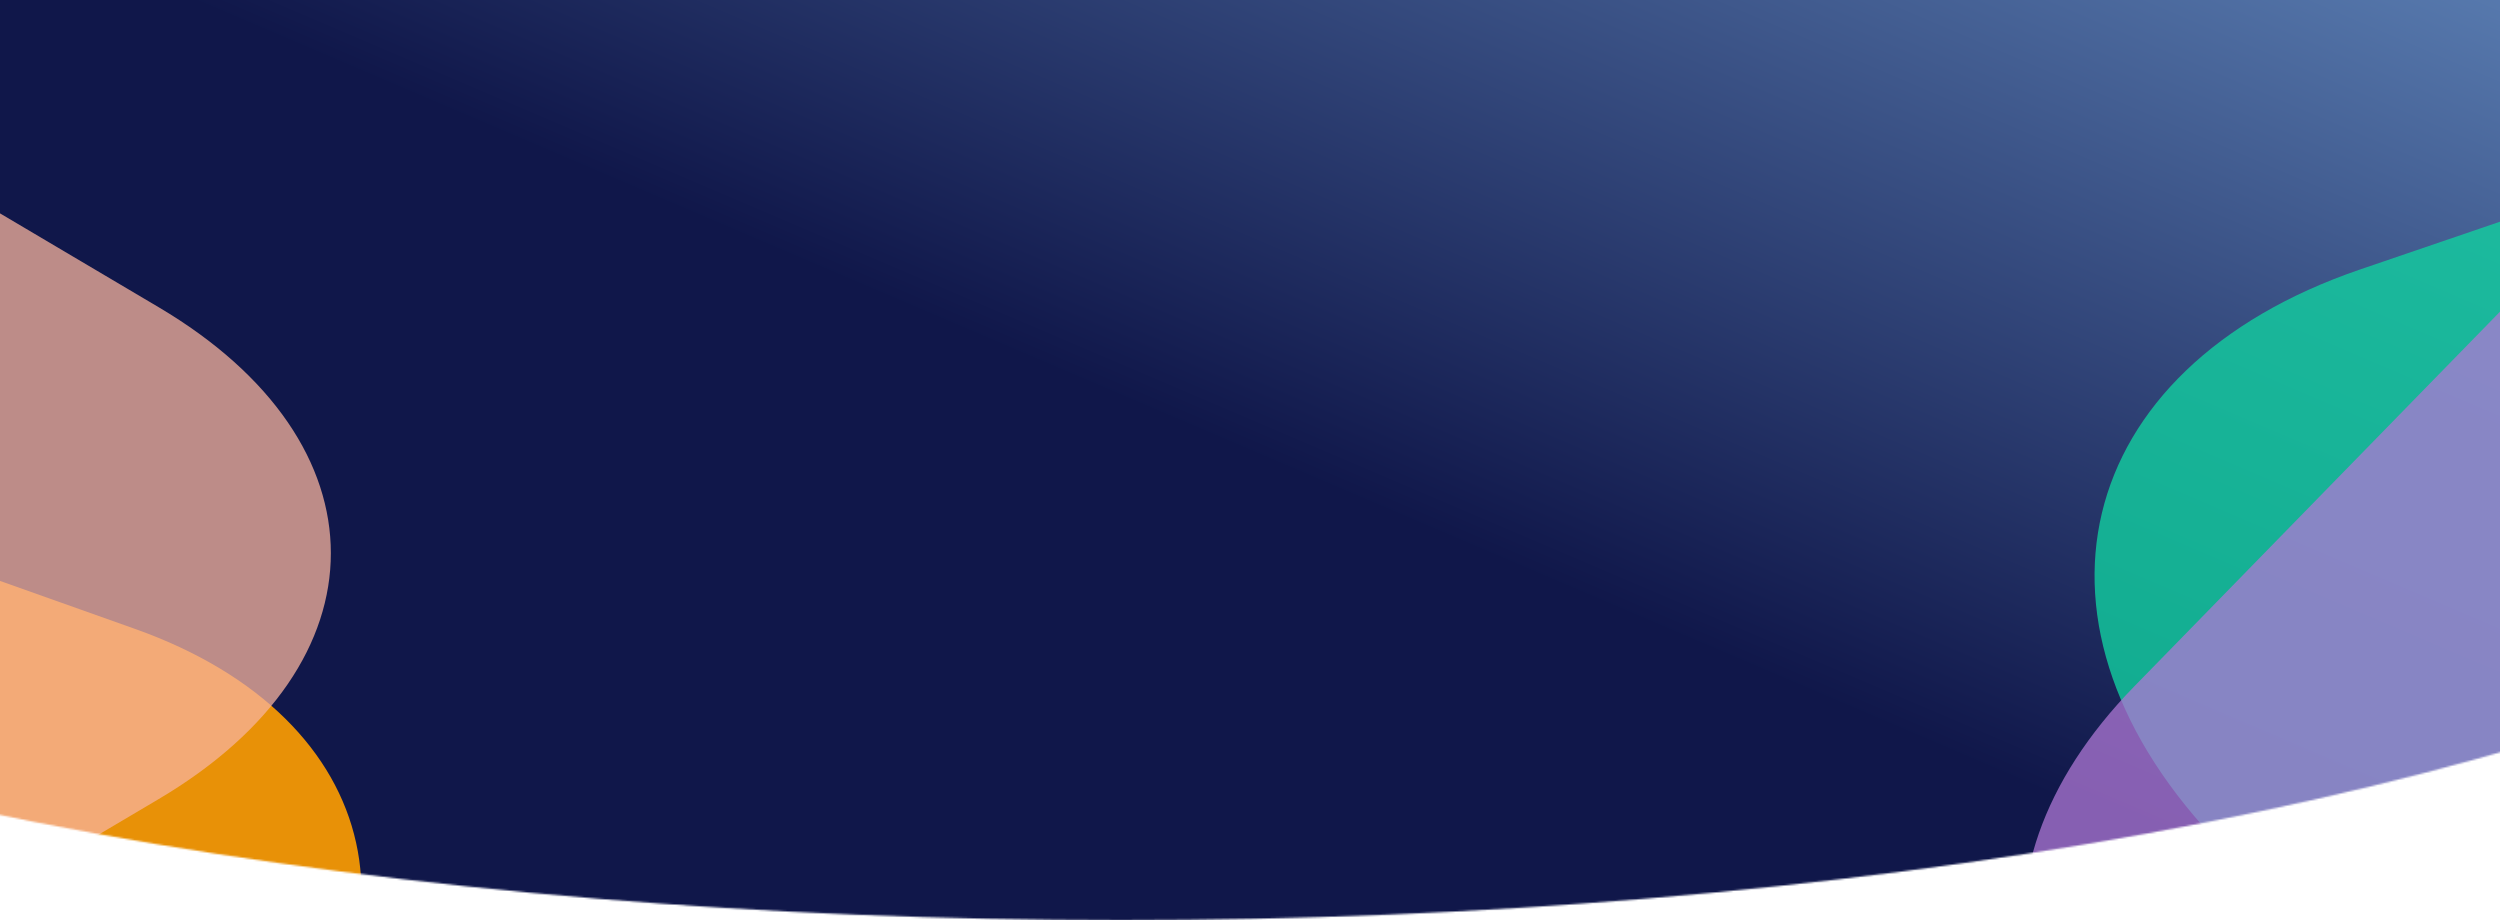 <svg width="1440" height="530" viewBox="0 154 1440 530" fill="none"
	xmlns="http://www.w3.org/2000/svg">
	<mask id="mask0_2313_47391" style="mask-type:alpha" maskUnits="userSpaceOnUse" x="-536" y="-60"
		width="2363" height="744">
		<ellipse cx="645.806" cy="312" rx="1181.19" ry="372" fill="#D9D9D9" />
	</mask>
	<g mask="url(#mask0_2313_47391)">
		<path d="M0 726H1440V154H0V726Z" fill="url(#paint0_linear_2313_47391)" />
		<g style="mix-blend-mode:hard-light" opacity="0.802">
			<path fill-rule="evenodd" clip-rule="evenodd"
				d="M1280.1 641.892C1156.56 515.315 1192.1 366.361 1359.48 309.196L1751.98 175.146L1843.47 268.883C1967.01 395.461 1931.47 544.415 1764.09 601.58L1371.59 735.63L1280.1 641.892Z"
				fill="#12CF9F" />
		</g>
		<g style="mix-blend-mode:hard-light" opacity="0.748">
			<path fill-rule="evenodd" clip-rule="evenodd"
				d="M1298.36 838.372C1152.94 788.704 1122.06 659.285 1229.39 549.308L1504.97 266.953L1743.04 348.26C1888.47 397.929 1919.34 527.347 1812.01 637.324L1536.43 919.679L1298.36 838.372Z"
				fill="#AE77D4" />
		</g>
		<path opacity="0.9" fill-rule="evenodd" clip-rule="evenodd"
			d="M77.779 516.254C222.58 567.722 251.189 696.846 141.678 804.659L-291.63 1231.25L-676.67 1094.4C-821.471 1042.93 -850.08 913.804 -740.569 805.991L-307.261 379.396L77.779 516.254Z"
			fill="#FF9F00" />
		<g style="mix-blend-mode:hard-light" opacity="0.748">
			<path fill-rule="evenodd" clip-rule="evenodd"
				d="M-520.733 768.071C-652.999 689.828 -652.999 562.972 -520.733 484.73L-84.697 226.793L91.369 330.945C223.636 409.188 223.636 536.044 91.369 614.286L-344.666 872.223L-520.733 768.071Z"
				fill="#F7B39C" />
		</g>
	</g>
	<defs>
		<linearGradient id="paint0_linear_2313_47391" x1="256.901" y1="217.907" x2="543.512"
			y2="-453.044" gradientUnits="userSpaceOnUse">
			<stop stop-color="#10174A" />
			<stop offset="1" stop-color="#729FD4" />
			<stop offset="1" stop-color="#729FD4" />
		</linearGradient>
	</defs>
</svg>
